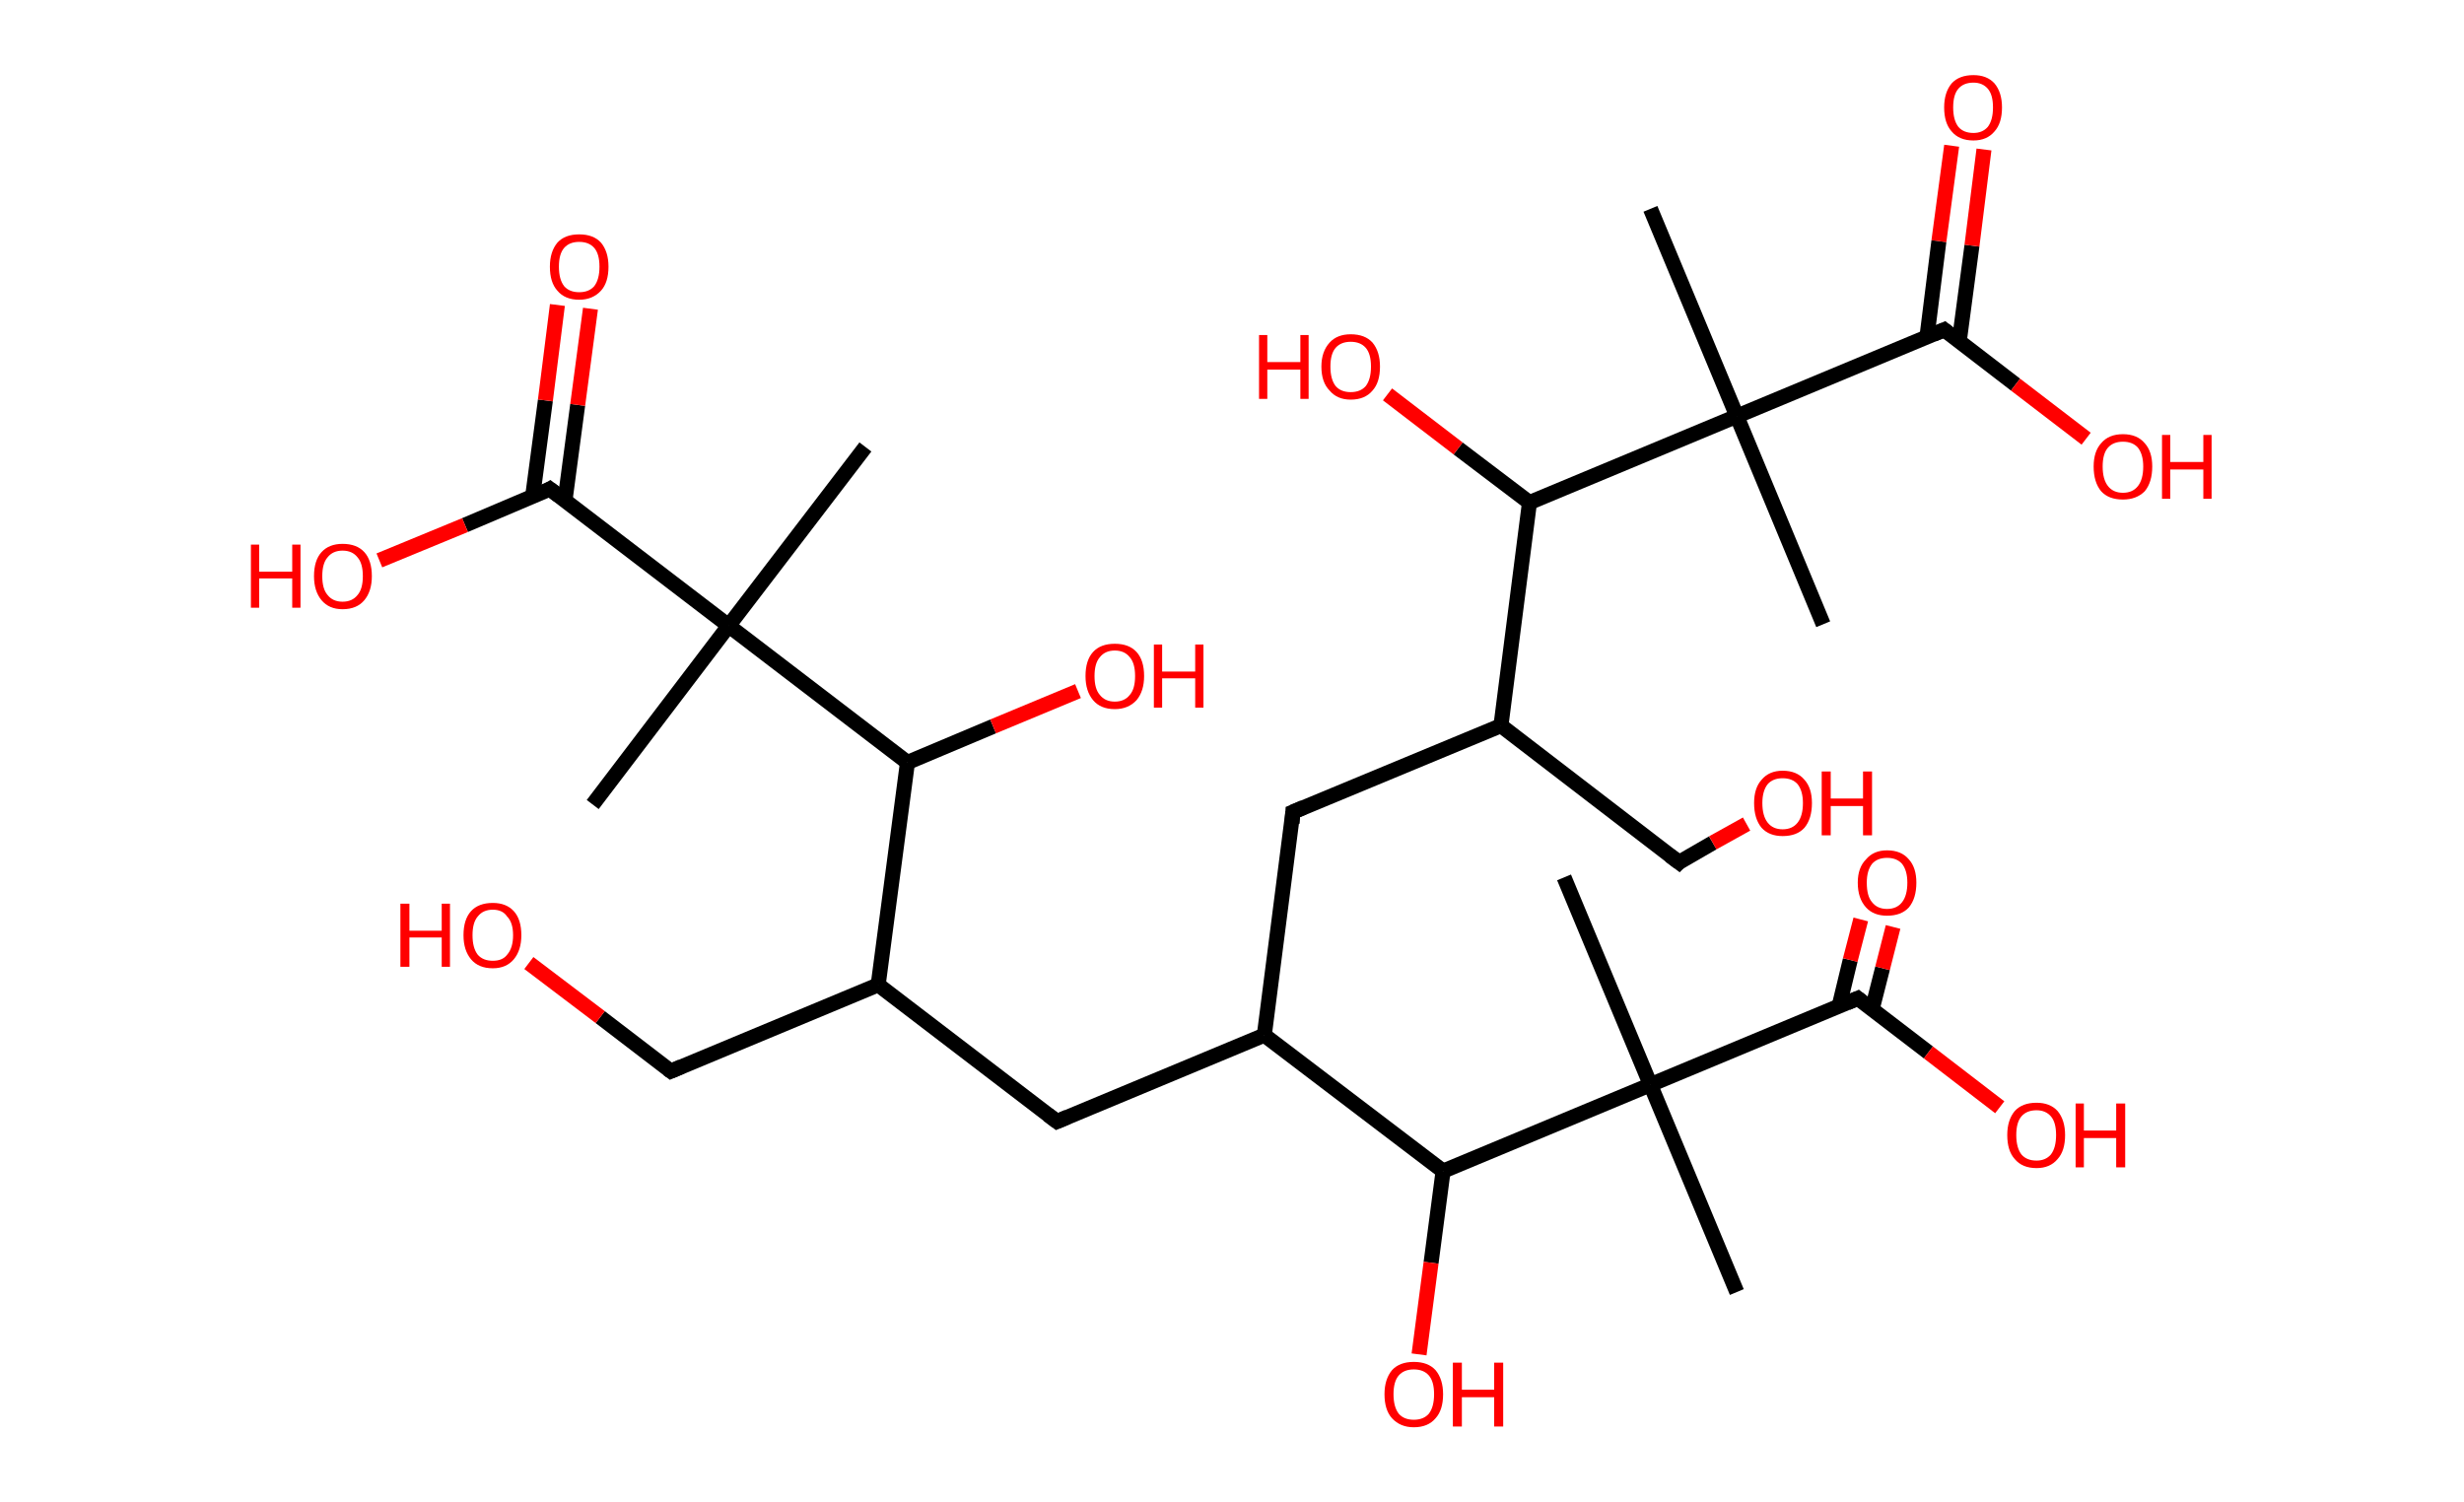 <?xml version='1.0' encoding='ASCII' standalone='yes'?>
<svg xmlns="http://www.w3.org/2000/svg" xmlns:rdkit="http://www.rdkit.org/xml" xmlns:xlink="http://www.w3.org/1999/xlink" version="1.1" baseProfile="full" xml:space="preserve" width="328px" height="200px" viewBox="0 0 328 200">
<!-- END OF HEADER -->
<rect style="opacity:1.0;fill:#FFFFFF;stroke:none" width="328.0" height="200.0" x="0.0" y="0.0"> </rect>
<path class="bond-0 atom-0 atom-1" d="M 219.7,27.8 L 231.2,55.4" style="fill:none;fill-rule:evenodd;stroke:#000000;stroke-width:2.0px;stroke-linecap:butt;stroke-linejoin:miter;stroke-opacity:1"/>
<path class="bond-1 atom-1 atom-2" d="M 231.2,55.4 L 242.7,83.1" style="fill:none;fill-rule:evenodd;stroke:#000000;stroke-width:2.0px;stroke-linecap:butt;stroke-linejoin:miter;stroke-opacity:1"/>
<path class="bond-2 atom-1 atom-3" d="M 231.2,55.4 L 258.8,43.9" style="fill:none;fill-rule:evenodd;stroke:#000000;stroke-width:2.0px;stroke-linecap:butt;stroke-linejoin:miter;stroke-opacity:1"/>
<path class="bond-3 atom-3 atom-4" d="M 260.8,45.5 L 262.5,32.7" style="fill:none;fill-rule:evenodd;stroke:#000000;stroke-width:2.0px;stroke-linecap:butt;stroke-linejoin:miter;stroke-opacity:1"/>
<path class="bond-3 atom-3 atom-4" d="M 262.5,32.7 L 264.1,19.9" style="fill:none;fill-rule:evenodd;stroke:#FF0000;stroke-width:2.0px;stroke-linecap:butt;stroke-linejoin:miter;stroke-opacity:1"/>
<path class="bond-3 atom-3 atom-4" d="M 256.5,44.9 L 258.1,32.1" style="fill:none;fill-rule:evenodd;stroke:#000000;stroke-width:2.0px;stroke-linecap:butt;stroke-linejoin:miter;stroke-opacity:1"/>
<path class="bond-3 atom-3 atom-4" d="M 258.1,32.1 L 259.8,19.4" style="fill:none;fill-rule:evenodd;stroke:#FF0000;stroke-width:2.0px;stroke-linecap:butt;stroke-linejoin:miter;stroke-opacity:1"/>
<path class="bond-4 atom-3 atom-5" d="M 258.8,43.9 L 268.3,51.2" style="fill:none;fill-rule:evenodd;stroke:#000000;stroke-width:2.0px;stroke-linecap:butt;stroke-linejoin:miter;stroke-opacity:1"/>
<path class="bond-4 atom-3 atom-5" d="M 268.3,51.2 L 277.7,58.4" style="fill:none;fill-rule:evenodd;stroke:#FF0000;stroke-width:2.0px;stroke-linecap:butt;stroke-linejoin:miter;stroke-opacity:1"/>
<path class="bond-5 atom-1 atom-6" d="M 231.2,55.4 L 203.6,66.9" style="fill:none;fill-rule:evenodd;stroke:#000000;stroke-width:2.0px;stroke-linecap:butt;stroke-linejoin:miter;stroke-opacity:1"/>
<path class="bond-6 atom-6 atom-7" d="M 203.6,66.9 L 194.1,59.7" style="fill:none;fill-rule:evenodd;stroke:#000000;stroke-width:2.0px;stroke-linecap:butt;stroke-linejoin:miter;stroke-opacity:1"/>
<path class="bond-6 atom-6 atom-7" d="M 194.1,59.7 L 184.7,52.5" style="fill:none;fill-rule:evenodd;stroke:#FF0000;stroke-width:2.0px;stroke-linecap:butt;stroke-linejoin:miter;stroke-opacity:1"/>
<path class="bond-7 atom-6 atom-8" d="M 203.6,66.9 L 199.8,96.6" style="fill:none;fill-rule:evenodd;stroke:#000000;stroke-width:2.0px;stroke-linecap:butt;stroke-linejoin:miter;stroke-opacity:1"/>
<path class="bond-8 atom-8 atom-9" d="M 199.8,96.6 L 223.5,114.8" style="fill:none;fill-rule:evenodd;stroke:#000000;stroke-width:2.0px;stroke-linecap:butt;stroke-linejoin:miter;stroke-opacity:1"/>
<path class="bond-9 atom-9 atom-10" d="M 223.5,114.8 L 228.0,112.2" style="fill:none;fill-rule:evenodd;stroke:#000000;stroke-width:2.0px;stroke-linecap:butt;stroke-linejoin:miter;stroke-opacity:1"/>
<path class="bond-9 atom-9 atom-10" d="M 228.0,112.2 L 232.5,109.7" style="fill:none;fill-rule:evenodd;stroke:#FF0000;stroke-width:2.0px;stroke-linecap:butt;stroke-linejoin:miter;stroke-opacity:1"/>
<path class="bond-10 atom-8 atom-11" d="M 199.8,96.6 L 172.1,108.1" style="fill:none;fill-rule:evenodd;stroke:#000000;stroke-width:2.0px;stroke-linecap:butt;stroke-linejoin:miter;stroke-opacity:1"/>
<path class="bond-11 atom-11 atom-12" d="M 172.1,108.1 L 168.3,137.8" style="fill:none;fill-rule:evenodd;stroke:#000000;stroke-width:2.0px;stroke-linecap:butt;stroke-linejoin:miter;stroke-opacity:1"/>
<path class="bond-12 atom-12 atom-13" d="M 168.3,137.8 L 140.7,149.3" style="fill:none;fill-rule:evenodd;stroke:#000000;stroke-width:2.0px;stroke-linecap:butt;stroke-linejoin:miter;stroke-opacity:1"/>
<path class="bond-13 atom-13 atom-14" d="M 140.7,149.3 L 116.9,131.1" style="fill:none;fill-rule:evenodd;stroke:#000000;stroke-width:2.0px;stroke-linecap:butt;stroke-linejoin:miter;stroke-opacity:1"/>
<path class="bond-14 atom-14 atom-15" d="M 116.9,131.1 L 89.3,142.6" style="fill:none;fill-rule:evenodd;stroke:#000000;stroke-width:2.0px;stroke-linecap:butt;stroke-linejoin:miter;stroke-opacity:1"/>
<path class="bond-15 atom-15 atom-16" d="M 89.3,142.6 L 79.9,135.4" style="fill:none;fill-rule:evenodd;stroke:#000000;stroke-width:2.0px;stroke-linecap:butt;stroke-linejoin:miter;stroke-opacity:1"/>
<path class="bond-15 atom-15 atom-16" d="M 79.9,135.4 L 70.4,128.2" style="fill:none;fill-rule:evenodd;stroke:#FF0000;stroke-width:2.0px;stroke-linecap:butt;stroke-linejoin:miter;stroke-opacity:1"/>
<path class="bond-16 atom-14 atom-17" d="M 116.9,131.1 L 120.8,101.5" style="fill:none;fill-rule:evenodd;stroke:#000000;stroke-width:2.0px;stroke-linecap:butt;stroke-linejoin:miter;stroke-opacity:1"/>
<path class="bond-17 atom-17 atom-18" d="M 120.8,101.5 L 132.2,96.7" style="fill:none;fill-rule:evenodd;stroke:#000000;stroke-width:2.0px;stroke-linecap:butt;stroke-linejoin:miter;stroke-opacity:1"/>
<path class="bond-17 atom-17 atom-18" d="M 132.2,96.7 L 143.5,92.0" style="fill:none;fill-rule:evenodd;stroke:#FF0000;stroke-width:2.0px;stroke-linecap:butt;stroke-linejoin:miter;stroke-opacity:1"/>
<path class="bond-18 atom-17 atom-19" d="M 120.8,101.5 L 97.0,83.3" style="fill:none;fill-rule:evenodd;stroke:#000000;stroke-width:2.0px;stroke-linecap:butt;stroke-linejoin:miter;stroke-opacity:1"/>
<path class="bond-19 atom-19 atom-20" d="M 97.0,83.3 L 78.9,107.1" style="fill:none;fill-rule:evenodd;stroke:#000000;stroke-width:2.0px;stroke-linecap:butt;stroke-linejoin:miter;stroke-opacity:1"/>
<path class="bond-20 atom-19 atom-21" d="M 97.0,83.3 L 115.2,59.5" style="fill:none;fill-rule:evenodd;stroke:#000000;stroke-width:2.0px;stroke-linecap:butt;stroke-linejoin:miter;stroke-opacity:1"/>
<path class="bond-21 atom-19 atom-22" d="M 97.0,83.3 L 73.2,65.1" style="fill:none;fill-rule:evenodd;stroke:#000000;stroke-width:2.0px;stroke-linecap:butt;stroke-linejoin:miter;stroke-opacity:1"/>
<path class="bond-22 atom-22 atom-23" d="M 75.2,66.7 L 76.9,53.9" style="fill:none;fill-rule:evenodd;stroke:#000000;stroke-width:2.0px;stroke-linecap:butt;stroke-linejoin:miter;stroke-opacity:1"/>
<path class="bond-22 atom-22 atom-23" d="M 76.9,53.9 L 78.6,41.1" style="fill:none;fill-rule:evenodd;stroke:#FF0000;stroke-width:2.0px;stroke-linecap:butt;stroke-linejoin:miter;stroke-opacity:1"/>
<path class="bond-22 atom-22 atom-23" d="M 70.9,66.1 L 72.6,53.3" style="fill:none;fill-rule:evenodd;stroke:#000000;stroke-width:2.0px;stroke-linecap:butt;stroke-linejoin:miter;stroke-opacity:1"/>
<path class="bond-22 atom-22 atom-23" d="M 72.6,53.3 L 74.2,40.6" style="fill:none;fill-rule:evenodd;stroke:#FF0000;stroke-width:2.0px;stroke-linecap:butt;stroke-linejoin:miter;stroke-opacity:1"/>
<path class="bond-23 atom-22 atom-24" d="M 73.2,65.1 L 61.9,69.9" style="fill:none;fill-rule:evenodd;stroke:#000000;stroke-width:2.0px;stroke-linecap:butt;stroke-linejoin:miter;stroke-opacity:1"/>
<path class="bond-23 atom-22 atom-24" d="M 61.9,69.9 L 50.5,74.6" style="fill:none;fill-rule:evenodd;stroke:#FF0000;stroke-width:2.0px;stroke-linecap:butt;stroke-linejoin:miter;stroke-opacity:1"/>
<path class="bond-24 atom-12 atom-25" d="M 168.3,137.8 L 192.1,155.9" style="fill:none;fill-rule:evenodd;stroke:#000000;stroke-width:2.0px;stroke-linecap:butt;stroke-linejoin:miter;stroke-opacity:1"/>
<path class="bond-25 atom-25 atom-26" d="M 192.1,155.9 L 190.5,168.1" style="fill:none;fill-rule:evenodd;stroke:#000000;stroke-width:2.0px;stroke-linecap:butt;stroke-linejoin:miter;stroke-opacity:1"/>
<path class="bond-25 atom-25 atom-26" d="M 190.5,168.1 L 188.9,180.3" style="fill:none;fill-rule:evenodd;stroke:#FF0000;stroke-width:2.0px;stroke-linecap:butt;stroke-linejoin:miter;stroke-opacity:1"/>
<path class="bond-26 atom-25 atom-27" d="M 192.1,155.9 L 219.7,144.4" style="fill:none;fill-rule:evenodd;stroke:#000000;stroke-width:2.0px;stroke-linecap:butt;stroke-linejoin:miter;stroke-opacity:1"/>
<path class="bond-27 atom-27 atom-28" d="M 219.7,144.4 L 208.2,116.8" style="fill:none;fill-rule:evenodd;stroke:#000000;stroke-width:2.0px;stroke-linecap:butt;stroke-linejoin:miter;stroke-opacity:1"/>
<path class="bond-28 atom-27 atom-29" d="M 219.7,144.4 L 231.2,172.0" style="fill:none;fill-rule:evenodd;stroke:#000000;stroke-width:2.0px;stroke-linecap:butt;stroke-linejoin:miter;stroke-opacity:1"/>
<path class="bond-29 atom-27 atom-30" d="M 219.7,144.4 L 247.3,132.9" style="fill:none;fill-rule:evenodd;stroke:#000000;stroke-width:2.0px;stroke-linecap:butt;stroke-linejoin:miter;stroke-opacity:1"/>
<path class="bond-30 atom-30 atom-31" d="M 249.2,134.4 L 250.6,128.9" style="fill:none;fill-rule:evenodd;stroke:#000000;stroke-width:2.0px;stroke-linecap:butt;stroke-linejoin:miter;stroke-opacity:1"/>
<path class="bond-30 atom-30 atom-31" d="M 250.6,128.9 L 252.0,123.4" style="fill:none;fill-rule:evenodd;stroke:#FF0000;stroke-width:2.0px;stroke-linecap:butt;stroke-linejoin:miter;stroke-opacity:1"/>
<path class="bond-30 atom-30 atom-31" d="M 244.8,134.0 L 246.3,127.8" style="fill:none;fill-rule:evenodd;stroke:#000000;stroke-width:2.0px;stroke-linecap:butt;stroke-linejoin:miter;stroke-opacity:1"/>
<path class="bond-30 atom-30 atom-31" d="M 246.3,127.8 L 247.7,122.4" style="fill:none;fill-rule:evenodd;stroke:#FF0000;stroke-width:2.0px;stroke-linecap:butt;stroke-linejoin:miter;stroke-opacity:1"/>
<path class="bond-31 atom-30 atom-32" d="M 247.3,132.9 L 256.7,140.1" style="fill:none;fill-rule:evenodd;stroke:#000000;stroke-width:2.0px;stroke-linecap:butt;stroke-linejoin:miter;stroke-opacity:1"/>
<path class="bond-31 atom-30 atom-32" d="M 256.7,140.1 L 266.2,147.4" style="fill:none;fill-rule:evenodd;stroke:#FF0000;stroke-width:2.0px;stroke-linecap:butt;stroke-linejoin:miter;stroke-opacity:1"/>
<path d="M 257.4,44.5 L 258.8,43.9 L 259.3,44.3" style="fill:none;stroke:#000000;stroke-width:2.0px;stroke-linecap:butt;stroke-linejoin:miter;stroke-opacity:1;"/>
<path d="M 222.3,113.9 L 223.5,114.8 L 223.7,114.6" style="fill:none;stroke:#000000;stroke-width:2.0px;stroke-linecap:butt;stroke-linejoin:miter;stroke-opacity:1;"/>
<path d="M 173.5,107.5 L 172.1,108.1 L 172.0,109.6" style="fill:none;stroke:#000000;stroke-width:2.0px;stroke-linecap:butt;stroke-linejoin:miter;stroke-opacity:1;"/>
<path d="M 142.1,148.7 L 140.7,149.3 L 139.5,148.4" style="fill:none;stroke:#000000;stroke-width:2.0px;stroke-linecap:butt;stroke-linejoin:miter;stroke-opacity:1;"/>
<path d="M 90.7,142.0 L 89.3,142.6 L 88.9,142.3" style="fill:none;stroke:#000000;stroke-width:2.0px;stroke-linecap:butt;stroke-linejoin:miter;stroke-opacity:1;"/>
<path d="M 74.4,66.0 L 73.2,65.1 L 72.7,65.4" style="fill:none;stroke:#000000;stroke-width:2.0px;stroke-linecap:butt;stroke-linejoin:miter;stroke-opacity:1;"/>
<path d="M 245.9,133.5 L 247.3,132.9 L 247.8,133.3" style="fill:none;stroke:#000000;stroke-width:2.0px;stroke-linecap:butt;stroke-linejoin:miter;stroke-opacity:1;"/>
<path class="atom-4" d="M 258.8 14.3 Q 258.8 12.3, 259.8 11.1 Q 260.8 10.0, 262.7 10.0 Q 264.5 10.0, 265.5 11.1 Q 266.5 12.3, 266.5 14.3 Q 266.5 16.4, 265.5 17.5 Q 264.5 18.7, 262.7 18.7 Q 260.8 18.7, 259.8 17.5 Q 258.8 16.4, 258.8 14.3 M 262.7 17.7 Q 263.9 17.7, 264.6 16.9 Q 265.3 16.0, 265.3 14.3 Q 265.3 12.6, 264.6 11.8 Q 263.9 11.0, 262.7 11.0 Q 261.4 11.0, 260.7 11.8 Q 260.0 12.6, 260.0 14.3 Q 260.0 16.0, 260.7 16.9 Q 261.4 17.7, 262.7 17.7 " fill="#FF0000"/>
<path class="atom-5" d="M 278.7 62.1 Q 278.7 60.1, 279.7 59.0 Q 280.7 57.8, 282.6 57.8 Q 284.5 57.8, 285.5 59.0 Q 286.5 60.1, 286.5 62.1 Q 286.5 64.2, 285.5 65.4 Q 284.4 66.5, 282.6 66.5 Q 280.7 66.5, 279.7 65.4 Q 278.7 64.2, 278.7 62.1 M 282.6 65.6 Q 283.9 65.6, 284.6 64.7 Q 285.3 63.8, 285.3 62.1 Q 285.3 60.5, 284.6 59.6 Q 283.9 58.8, 282.6 58.8 Q 281.3 58.8, 280.6 59.6 Q 279.9 60.4, 279.9 62.1 Q 279.9 63.8, 280.6 64.7 Q 281.3 65.6, 282.6 65.6 " fill="#FF0000"/>
<path class="atom-5" d="M 287.8 57.9 L 288.9 57.9 L 288.9 61.5 L 293.3 61.5 L 293.3 57.9 L 294.4 57.9 L 294.4 66.4 L 293.3 66.4 L 293.3 62.5 L 288.9 62.5 L 288.9 66.4 L 287.8 66.4 L 287.8 57.9 " fill="#FF0000"/>
<path class="atom-7" d="M 167.6 44.6 L 168.7 44.6 L 168.7 48.2 L 173.1 48.2 L 173.1 44.6 L 174.2 44.6 L 174.2 53.1 L 173.1 53.1 L 173.1 49.2 L 168.7 49.2 L 168.7 53.1 L 167.6 53.1 L 167.6 44.6 " fill="#FF0000"/>
<path class="atom-7" d="M 175.9 48.8 Q 175.9 46.8, 177.0 45.6 Q 178.0 44.5, 179.8 44.5 Q 181.7 44.5, 182.7 45.6 Q 183.7 46.8, 183.7 48.8 Q 183.7 50.9, 182.7 52.0 Q 181.7 53.2, 179.8 53.2 Q 178.0 53.2, 177.0 52.0 Q 175.9 50.9, 175.9 48.8 M 179.8 52.2 Q 181.1 52.2, 181.8 51.4 Q 182.5 50.5, 182.5 48.8 Q 182.5 47.1, 181.8 46.3 Q 181.1 45.5, 179.8 45.5 Q 178.5 45.5, 177.8 46.3 Q 177.1 47.1, 177.1 48.8 Q 177.1 50.5, 177.8 51.4 Q 178.5 52.2, 179.8 52.2 " fill="#FF0000"/>
<path class="atom-10" d="M 233.5 106.9 Q 233.5 104.9, 234.5 103.8 Q 235.5 102.6, 237.3 102.6 Q 239.2 102.6, 240.2 103.8 Q 241.2 104.9, 241.2 106.9 Q 241.2 109.0, 240.2 110.2 Q 239.2 111.3, 237.3 111.3 Q 235.5 111.3, 234.5 110.2 Q 233.5 109.0, 233.5 106.9 M 237.3 110.4 Q 238.6 110.4, 239.3 109.5 Q 240.0 108.6, 240.0 106.9 Q 240.0 105.3, 239.3 104.4 Q 238.6 103.6, 237.3 103.6 Q 236.0 103.6, 235.3 104.4 Q 234.6 105.3, 234.6 106.9 Q 234.6 108.6, 235.3 109.5 Q 236.0 110.4, 237.3 110.4 " fill="#FF0000"/>
<path class="atom-10" d="M 242.5 102.7 L 243.7 102.7 L 243.7 106.3 L 248.0 106.3 L 248.0 102.7 L 249.2 102.7 L 249.2 111.2 L 248.0 111.2 L 248.0 107.3 L 243.7 107.3 L 243.7 111.2 L 242.5 111.2 L 242.5 102.7 " fill="#FF0000"/>
<path class="atom-16" d="M 53.3 120.3 L 54.5 120.3 L 54.5 123.9 L 58.8 123.9 L 58.8 120.3 L 59.9 120.3 L 59.9 128.7 L 58.8 128.7 L 58.8 124.8 L 54.5 124.8 L 54.5 128.7 L 53.3 128.7 L 53.3 120.3 " fill="#FF0000"/>
<path class="atom-16" d="M 61.7 124.5 Q 61.7 122.4, 62.7 121.3 Q 63.7 120.2, 65.6 120.2 Q 67.4 120.2, 68.4 121.3 Q 69.4 122.4, 69.4 124.5 Q 69.4 126.5, 68.4 127.7 Q 67.4 128.9, 65.6 128.9 Q 63.7 128.9, 62.7 127.7 Q 61.7 126.5, 61.7 124.5 M 65.6 127.9 Q 66.9 127.9, 67.5 127.1 Q 68.3 126.2, 68.3 124.5 Q 68.3 122.8, 67.5 122.0 Q 66.9 121.1, 65.6 121.1 Q 64.3 121.1, 63.6 122.0 Q 62.9 122.8, 62.9 124.5 Q 62.9 126.2, 63.6 127.1 Q 64.3 127.9, 65.6 127.9 " fill="#FF0000"/>
<path class="atom-18" d="M 144.5 90.0 Q 144.5 87.9, 145.5 86.8 Q 146.5 85.7, 148.4 85.7 Q 150.3 85.7, 151.3 86.8 Q 152.3 87.9, 152.3 90.0 Q 152.3 92.0, 151.3 93.2 Q 150.2 94.4, 148.4 94.4 Q 146.5 94.4, 145.5 93.2 Q 144.5 92.0, 144.5 90.0 M 148.4 93.4 Q 149.7 93.4, 150.4 92.5 Q 151.1 91.7, 151.1 90.0 Q 151.1 88.3, 150.4 87.5 Q 149.7 86.6, 148.4 86.6 Q 147.1 86.6, 146.4 87.5 Q 145.7 88.3, 145.7 90.0 Q 145.7 91.7, 146.4 92.5 Q 147.1 93.4, 148.4 93.4 " fill="#FF0000"/>
<path class="atom-18" d="M 153.6 85.8 L 154.7 85.8 L 154.7 89.4 L 159.1 89.4 L 159.1 85.8 L 160.2 85.8 L 160.2 94.2 L 159.1 94.2 L 159.1 90.3 L 154.7 90.3 L 154.7 94.2 L 153.6 94.2 L 153.6 85.8 " fill="#FF0000"/>
<path class="atom-23" d="M 73.2 35.5 Q 73.2 33.5, 74.2 32.3 Q 75.2 31.2, 77.1 31.2 Q 79.0 31.2, 80.0 32.3 Q 81.0 33.5, 81.0 35.5 Q 81.0 37.6, 80.0 38.7 Q 78.9 39.9, 77.1 39.9 Q 75.2 39.9, 74.2 38.7 Q 73.2 37.6, 73.2 35.5 M 77.1 38.9 Q 78.4 38.9, 79.1 38.1 Q 79.8 37.2, 79.8 35.5 Q 79.8 33.8, 79.1 33.0 Q 78.4 32.2, 77.1 32.2 Q 75.8 32.2, 75.1 33.0 Q 74.4 33.8, 74.4 35.5 Q 74.4 37.2, 75.1 38.1 Q 75.8 38.9, 77.1 38.9 " fill="#FF0000"/>
<path class="atom-24" d="M 33.4 72.5 L 34.5 72.5 L 34.5 76.1 L 38.9 76.1 L 38.9 72.5 L 40.0 72.5 L 40.0 80.9 L 38.9 80.9 L 38.9 77.0 L 34.5 77.0 L 34.5 80.9 L 33.4 80.9 L 33.4 72.5 " fill="#FF0000"/>
<path class="atom-24" d="M 41.8 76.7 Q 41.8 74.6, 42.8 73.5 Q 43.8 72.4, 45.6 72.4 Q 47.5 72.4, 48.5 73.5 Q 49.5 74.6, 49.5 76.7 Q 49.5 78.7, 48.5 79.9 Q 47.5 81.1, 45.6 81.1 Q 43.8 81.1, 42.8 79.9 Q 41.8 78.7, 41.8 76.7 M 45.6 80.1 Q 46.9 80.1, 47.6 79.2 Q 48.3 78.4, 48.3 76.7 Q 48.3 75.0, 47.6 74.2 Q 46.9 73.3, 45.6 73.3 Q 44.3 73.3, 43.6 74.2 Q 42.9 75.0, 42.9 76.7 Q 42.9 78.4, 43.6 79.2 Q 44.3 80.1, 45.6 80.1 " fill="#FF0000"/>
<path class="atom-26" d="M 184.3 185.6 Q 184.3 183.6, 185.3 182.4 Q 186.3 181.3, 188.2 181.3 Q 190.1 181.3, 191.1 182.4 Q 192.1 183.6, 192.1 185.6 Q 192.1 187.7, 191.1 188.8 Q 190.1 190.0, 188.2 190.0 Q 186.4 190.0, 185.3 188.8 Q 184.3 187.7, 184.3 185.6 M 188.2 189.0 Q 189.5 189.0, 190.2 188.2 Q 190.9 187.3, 190.9 185.6 Q 190.9 183.9, 190.2 183.1 Q 189.5 182.3, 188.2 182.3 Q 186.9 182.3, 186.2 183.1 Q 185.5 183.9, 185.5 185.6 Q 185.5 187.3, 186.2 188.2 Q 186.9 189.0, 188.2 189.0 " fill="#FF0000"/>
<path class="atom-26" d="M 193.4 181.4 L 194.6 181.4 L 194.6 185.0 L 198.9 185.0 L 198.9 181.4 L 200.1 181.4 L 200.1 189.9 L 198.9 189.9 L 198.9 186.0 L 194.6 186.0 L 194.6 189.9 L 193.4 189.9 L 193.4 181.4 " fill="#FF0000"/>
<path class="atom-31" d="M 247.3 117.5 Q 247.3 115.5, 248.4 114.4 Q 249.4 113.2, 251.2 113.2 Q 253.1 113.2, 254.1 114.4 Q 255.1 115.5, 255.1 117.5 Q 255.1 119.6, 254.1 120.8 Q 253.1 121.9, 251.2 121.9 Q 249.4 121.9, 248.4 120.8 Q 247.3 119.6, 247.3 117.5 M 251.2 121.0 Q 252.5 121.0, 253.2 120.1 Q 253.9 119.2, 253.9 117.5 Q 253.9 115.9, 253.2 115.0 Q 252.5 114.2, 251.2 114.2 Q 249.9 114.2, 249.2 115.0 Q 248.5 115.9, 248.5 117.5 Q 248.5 119.3, 249.2 120.1 Q 249.9 121.0, 251.2 121.0 " fill="#FF0000"/>
<path class="atom-32" d="M 267.2 151.1 Q 267.2 149.1, 268.2 147.9 Q 269.2 146.8, 271.1 146.8 Q 272.9 146.8, 273.9 147.9 Q 274.9 149.1, 274.9 151.1 Q 274.9 153.2, 273.9 154.3 Q 272.9 155.5, 271.1 155.5 Q 269.2 155.5, 268.2 154.3 Q 267.2 153.2, 267.2 151.1 M 271.1 154.5 Q 272.3 154.5, 273.0 153.7 Q 273.7 152.8, 273.7 151.1 Q 273.7 149.4, 273.0 148.6 Q 272.3 147.8, 271.1 147.8 Q 269.8 147.8, 269.1 148.6 Q 268.4 149.4, 268.4 151.1 Q 268.4 152.8, 269.1 153.7 Q 269.8 154.5, 271.1 154.5 " fill="#FF0000"/>
<path class="atom-32" d="M 276.3 146.9 L 277.4 146.9 L 277.4 150.5 L 281.7 150.5 L 281.7 146.9 L 282.9 146.9 L 282.9 155.4 L 281.7 155.4 L 281.7 151.5 L 277.4 151.5 L 277.4 155.4 L 276.3 155.4 L 276.3 146.9 " fill="#FF0000"/>
</svg>
